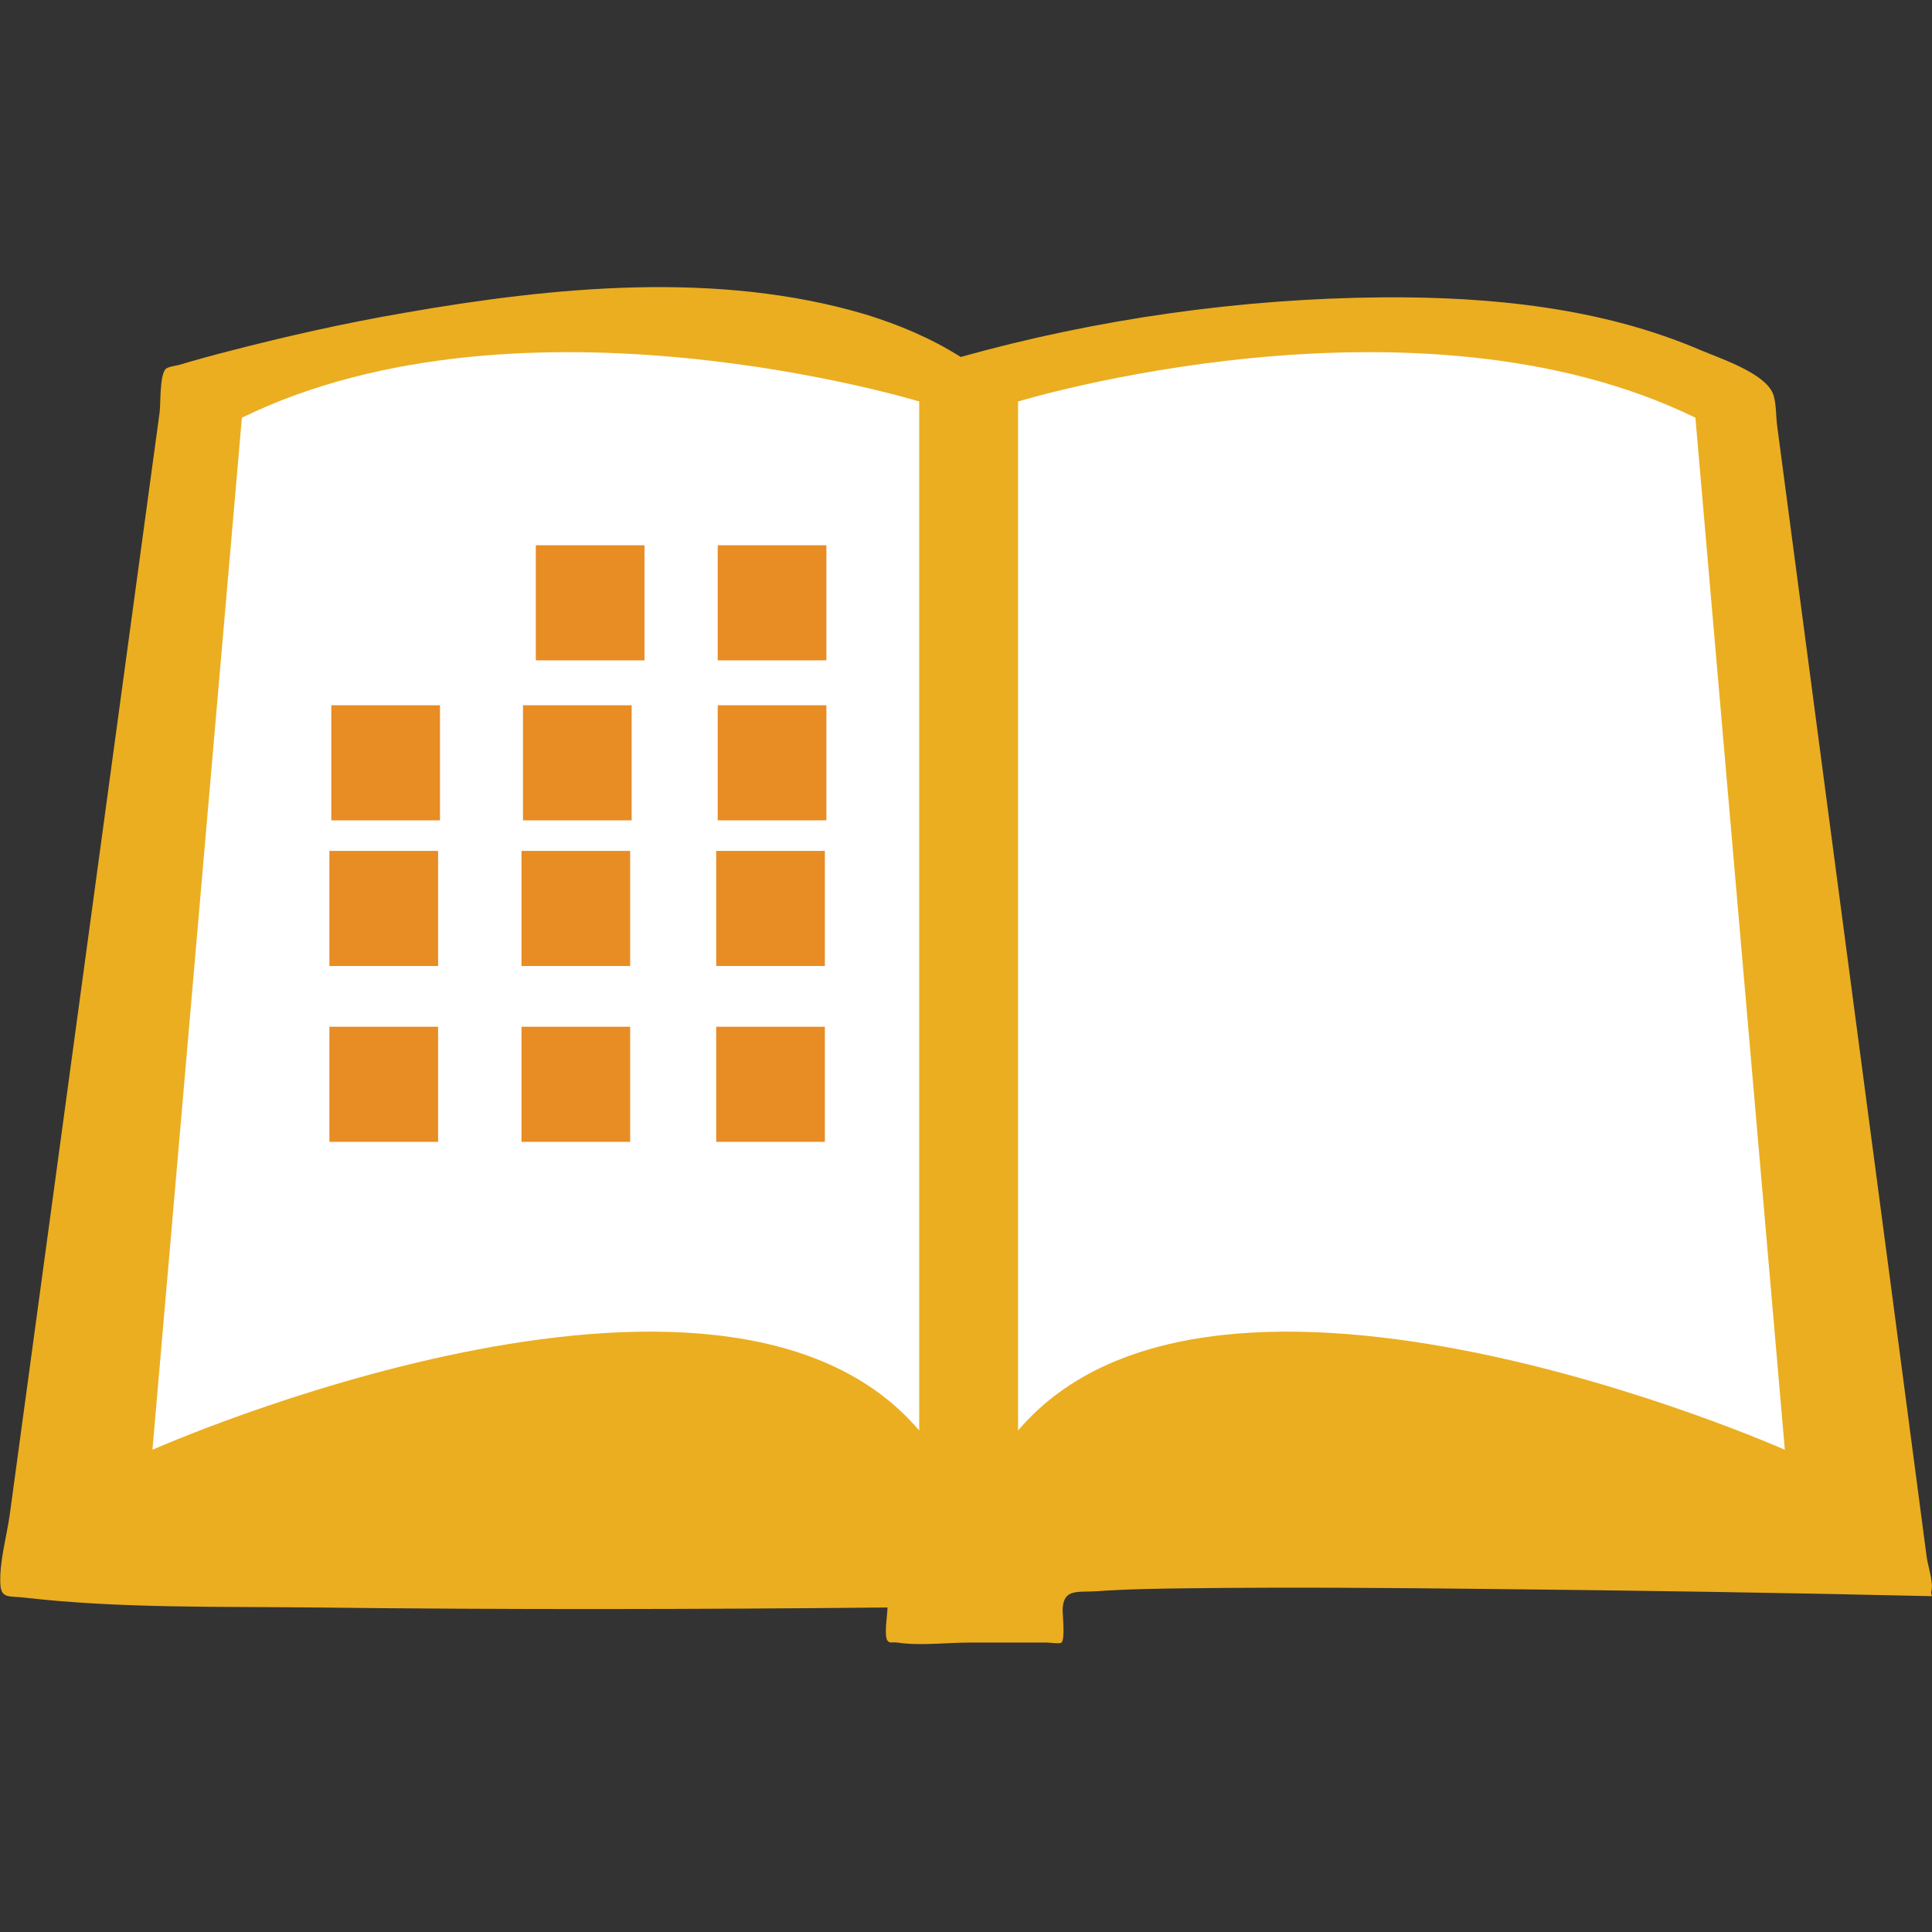 <?xml version="1.0" encoding="utf-8"?>
<!-- Generator: Adobe Illustrator 19.0.0, SVG Export Plug-In . SVG Version: 6.00 Build 0)  -->
<svg version="1.1" id="Layer_1" xmlns="http://www.w3.org/2000/svg" xmlns:xlink="http://www.w3.org/1999/xlink" x="0px" y="0px"
	 viewBox="0 0 512 512" enable-background="new 0 0 512 512" xml:space="preserve">
<rect x="0" y="0" width="512" height="512" fill="#333333" stroke="none"/>
<g id="XMLID_8_">
	<path id="XMLID_5_" fill="#EBAE20" d="M254.6,94.6c36.1-10.1,74.4-15.5,111.8-15.8c28.5-0.2,58,2.7,84.3,14
		c5.2,2.2,16.8,6,19.1,11.4c1,2.4,0.8,6.3,1.2,8.9c4.4,33,8.7,66.1,13.1,99.1c5.9,44.3,11.7,88.7,17.6,133
		c2.2,16.9,4.5,33.9,6.7,50.8c0.7,5.6,1.5,11.1,2.2,16.7c0.3,2.2,1.9,6.9,1.2,9.1c-0.1,0.3,0.1,0.9,0.2,1.2
		c-38.9-0.9-77.8-1.5-116.7-1.9c-26.5-0.3-53.1-0.5-79.6-0.2c-8.4,0.1-16.8,0.2-25.2,0.8c-5.2,0.3-8.7-0.7-8.9,4.9
		c0,1.4,0.7,7.8-0.3,8.7c-0.4,0.4-3.1,0-3.7,0c-6.9,0-13.8,0-20.7,0c-6.2,0-13,0.9-19.1,0c-1.4-0.2-2,0.3-2.6-0.5c-1-1.3,0-7,0-8.8
		c-50.6,0.5-101.1,0.6-151.7,0c-25.5-0.3-51.5,0.3-76.9-2.6c-4.3-0.5-6.3,0.3-6.5-3.6c-0.3-5.9,1.7-12.7,2.5-18.5
		c8-58.9,16-117.8,24-176.6c4-29.2,7.9-58.3,11.9-87.5c1.3-9.3,2.5-18.6,3.8-27.9c0.3-2.3,0-9.5,1.5-11.4c0.5-0.7,2.9-1,3.7-1.2
		c4.3-1.3,8.7-2.5,13-3.6c15.4-4,31-7.5,46.7-10.2c39.5-6.9,83-11.2,122.1,0.4C238.1,86,246.7,89.6,254.6,94.6z"/>
	<path id="XMLID_6_" fill="#FFFFFF" d="M64.1,110.7L40.4,384.2c0,0,150.7-66.9,203.2-5.1V106.4C243.6,106.4,138.6,74.3,64.1,110.7z"
		/>
	<path id="XMLID_7_" fill="#FFFFFF" d="M449.3,110.7L473,384.2c0,0-150.7-66.9-203.2-5.1V106.4C269.8,106.4,374.8,74.3,449.3,110.7z
		"/>
	<rect id="XMLID_3_" x="142" y="144.5" fill="#E88C24" width="28.8" height="30.5"/>
	<rect id="XMLID_10_" x="87.8" y="186.9" fill="#E88C24" width="28.8" height="30.5"/>
	<rect id="XMLID_11_" x="138.6" y="186.9" fill="#E88C24" width="28.8" height="30.5"/>
	<rect id="XMLID_12_" x="190.2" y="186.9" fill="#E88C24" width="28.8" height="30.5"/>
	<rect id="XMLID_15_" x="87.3" y="225.5" fill="#E88C24" width="28.8" height="30.5"/>
	<rect id="XMLID_14_" x="138.2" y="225.5" fill="#E88C24" width="28.8" height="30.5"/>
	<rect id="XMLID_13_" x="189.8" y="225.5" fill="#E88C24" width="28.8" height="30.5"/>
	<rect id="XMLID_18_" x="87.3" y="272.1" fill="#E88C24" width="28.8" height="30.5"/>
	<rect id="XMLID_17_" x="138.2" y="272.1" fill="#E88C24" width="28.8" height="30.5"/>
	<rect id="XMLID_16_" x="189.8" y="272.1" fill="#E88C24" width="28.8" height="30.5"/>
	<rect id="XMLID_9_" x="190.2" y="144.5" fill="#E88C24" width="28.8" height="30.5"/>
</g>
</svg>
